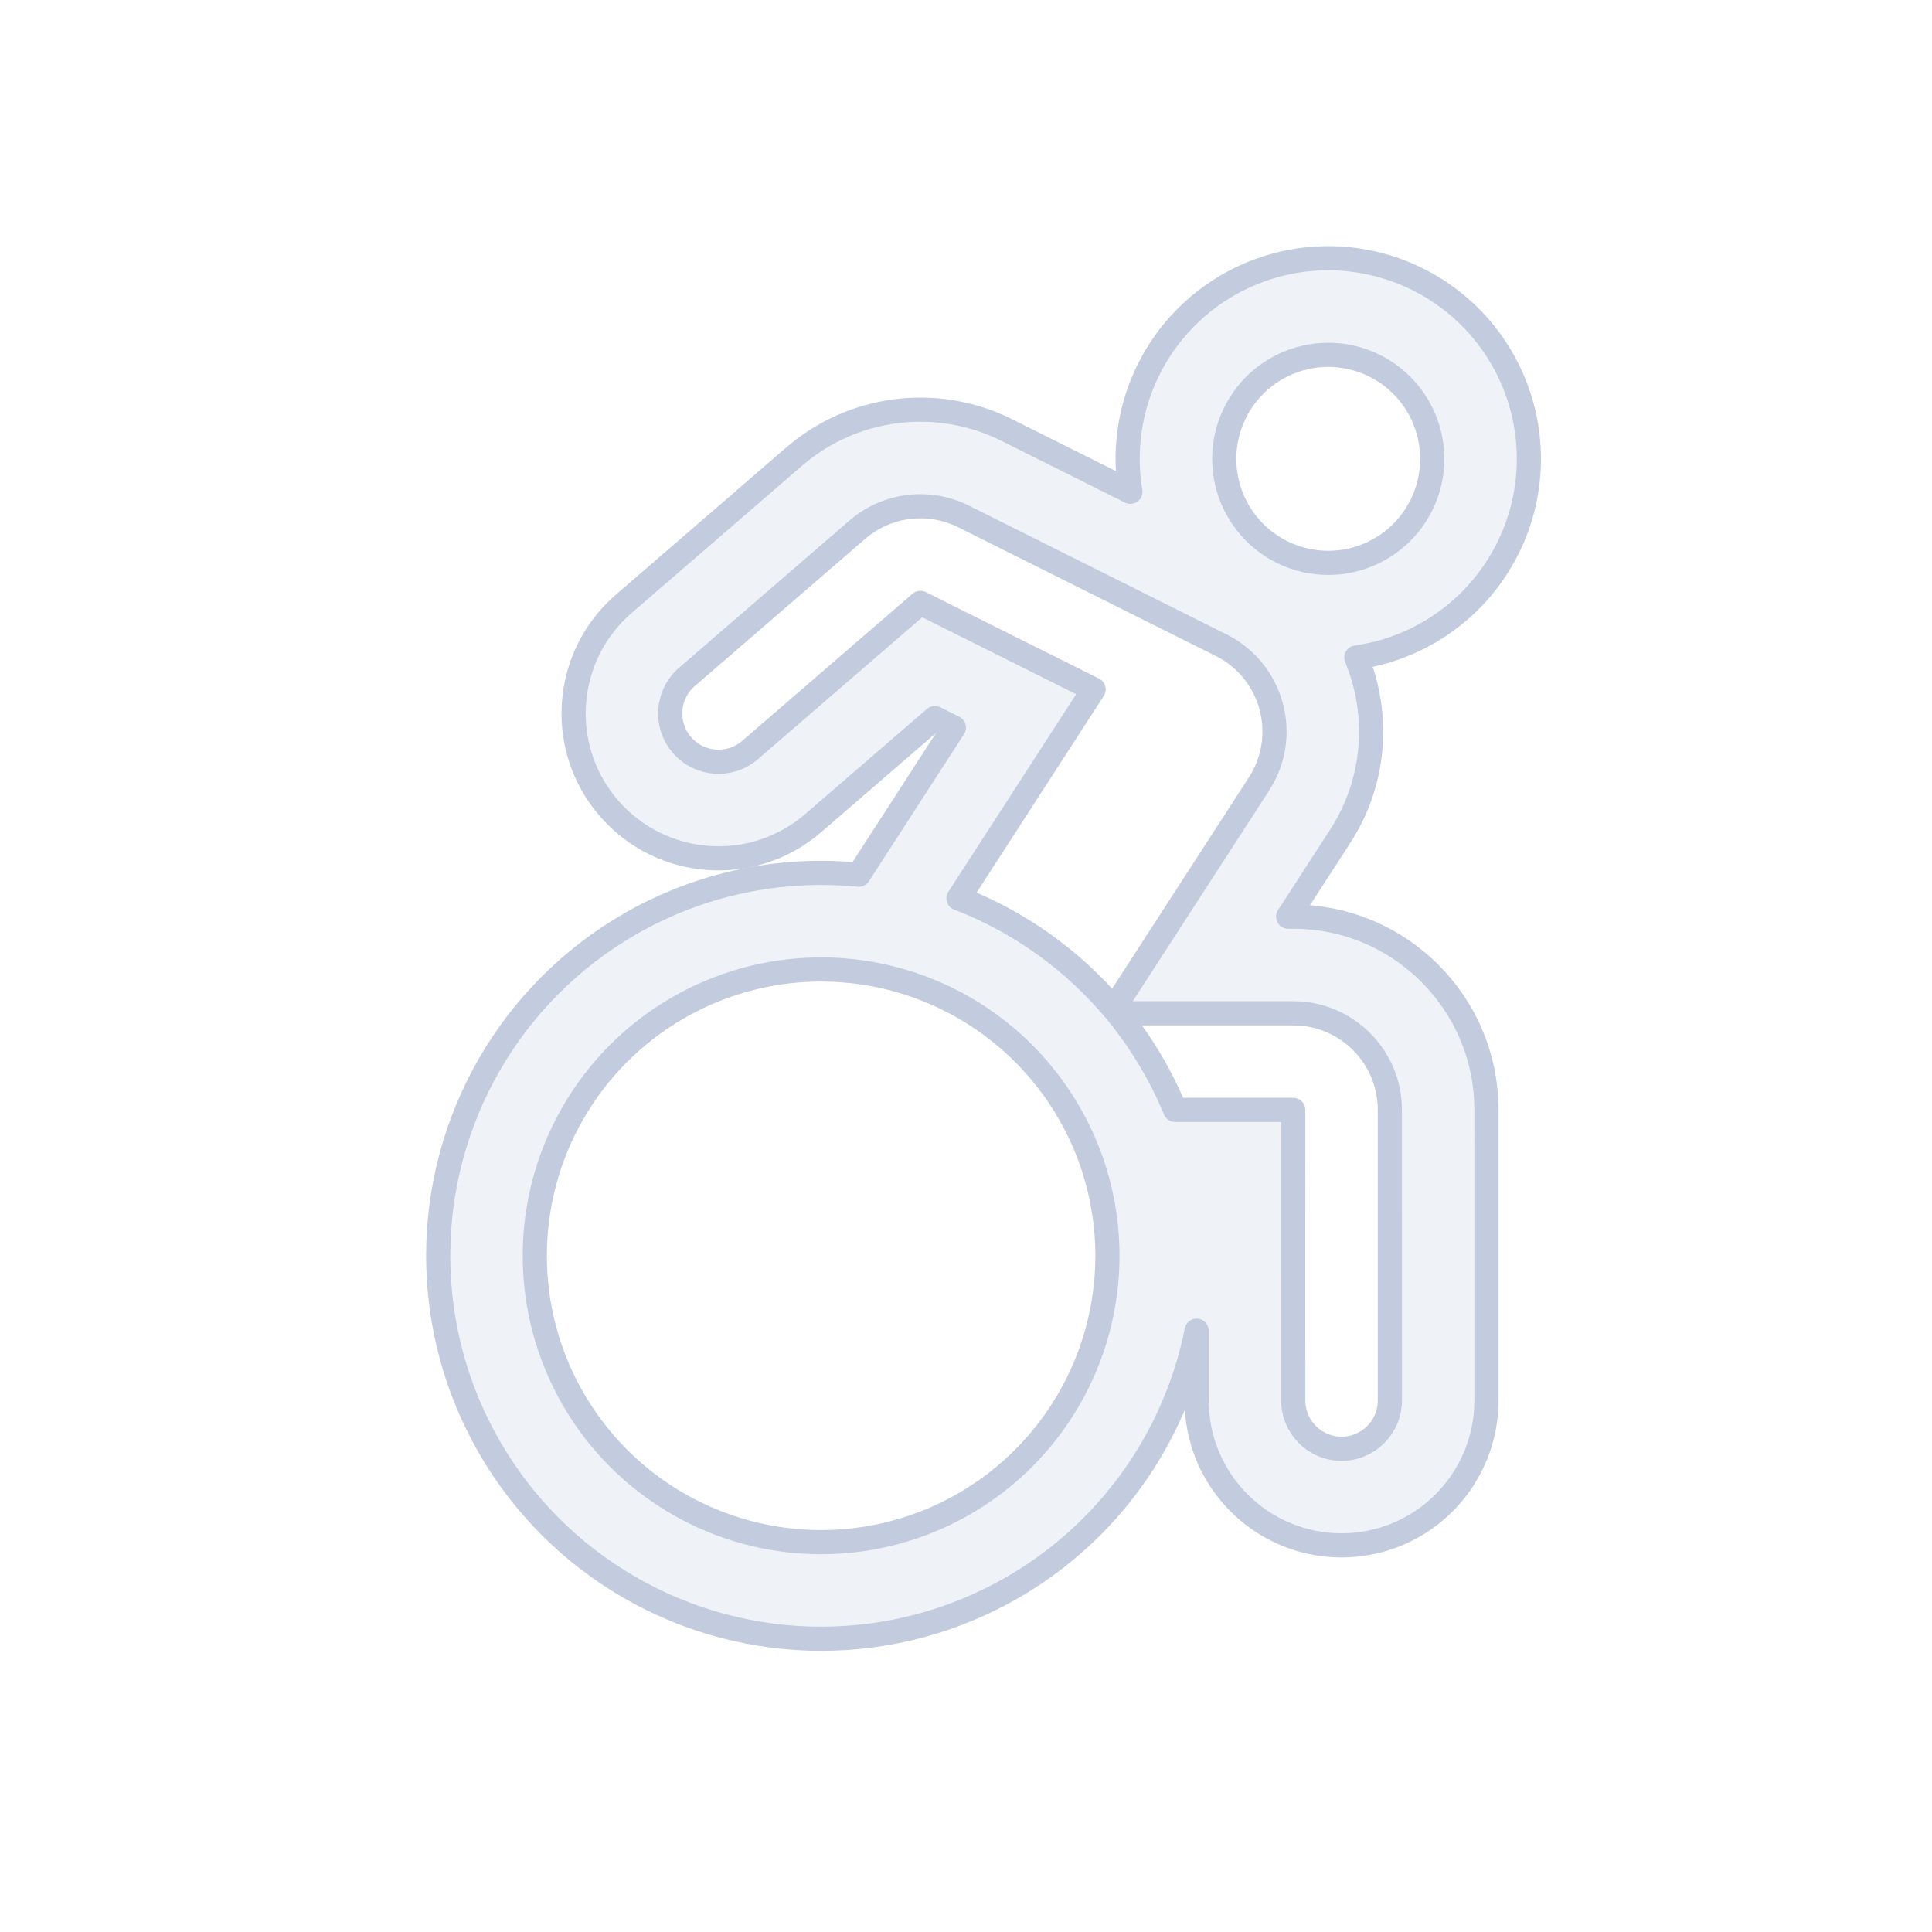 <svg width="80" height="80" viewBox="0 0 80 80" fill="none" xmlns="http://www.w3.org/2000/svg">
  <path fill-rule="evenodd" clip-rule="evenodd" d="M56.164 27.225C57.002 27.107 57.825 26.86 58.604 26.484C60.882 25.387 62.536 23.313 63.099 20.849C63.661 18.384 63.071 15.797 61.495 13.821C59.918 11.845 57.528 10.693 55 10.693C52.472 10.693 50.082 11.845 48.505 13.821C47.032 15.668 46.42 18.049 46.806 20.364L41.687 17.807C38.799 16.364 35.326 16.799 32.882 18.909L25.829 25.002C23.322 27.168 23.045 30.957 25.211 33.464C27.377 35.972 31.166 36.249 33.674 34.083L38.709 29.733L39.498 30.128L35.559 36.221C32.313 35.9 28.991 36.583 26.072 38.268C21.166 41.101 18.144 46.335 18.144 52C18.144 57.665 21.166 62.9 26.072 65.732C30.978 68.565 37.022 68.565 41.928 65.732C45.922 63.426 48.668 59.528 49.551 55.102L49.551 57.99C49.551 61.303 52.237 63.99 55.551 63.99C58.864 63.99 61.551 61.303 61.551 57.99L61.55 45.958C61.55 41.54 57.969 37.958 53.55 37.958H53.34L55.49 34.638C56.986 32.326 57.13 29.561 56.164 27.225ZM53.131 22.88C54.312 23.449 55.688 23.449 56.869 22.88C58.05 22.312 58.907 21.236 59.199 19.959C59.49 18.681 59.184 17.34 58.367 16.315C57.55 15.29 56.311 14.693 55 14.693C53.689 14.693 52.45 15.29 51.633 16.315C50.816 17.34 50.51 18.681 50.801 19.959C51.093 21.236 51.95 22.312 53.131 22.88ZM40.883 42.346C42.767 43.689 44.197 45.54 45.03 47.651C45.568 49.015 45.856 50.487 45.856 52C45.856 56.236 43.597 60.15 39.928 62.268C36.26 64.386 31.74 64.386 28.072 62.268C24.403 60.15 22.144 56.236 22.144 52C22.144 47.764 24.403 43.85 28.072 41.732C31.593 39.7 35.897 39.618 39.481 41.487C39.632 41.565 39.781 41.647 39.928 41.732C40.258 41.923 40.576 42.127 40.883 42.346ZM48.66 45.958C48.623 45.868 48.585 45.779 48.547 45.689C48.295 45.109 48.009 44.545 47.69 44C47.272 43.285 46.798 42.602 46.272 41.958H53.55C55.76 41.958 57.55 43.749 57.55 45.958L57.551 57.99C57.551 59.094 56.655 59.99 55.551 59.99C54.446 59.99 53.551 59.094 53.551 57.99L53.55 45.958H48.66ZM46.111 41.765C45.82 41.421 45.514 41.088 45.193 40.768C44.23 39.809 43.136 38.966 41.928 38.268C41.58 38.067 41.225 37.88 40.866 37.707C40.48 37.522 40.087 37.352 39.69 37.199L45.284 28.547L38.112 24.964L31.059 31.056C30.223 31.778 28.96 31.685 28.238 30.849C27.516 30.014 27.608 28.751 28.444 28.029L35.497 21.936C36.719 20.881 38.455 20.664 39.899 21.385L50.562 26.712C52.695 27.778 53.428 30.462 52.132 32.464L46.111 41.765Z" fill="#C2CCDE" fill-opacity="0.25" stroke="#C2CCDE" stroke-linecap="square" stroke-linejoin="round" />
</svg>